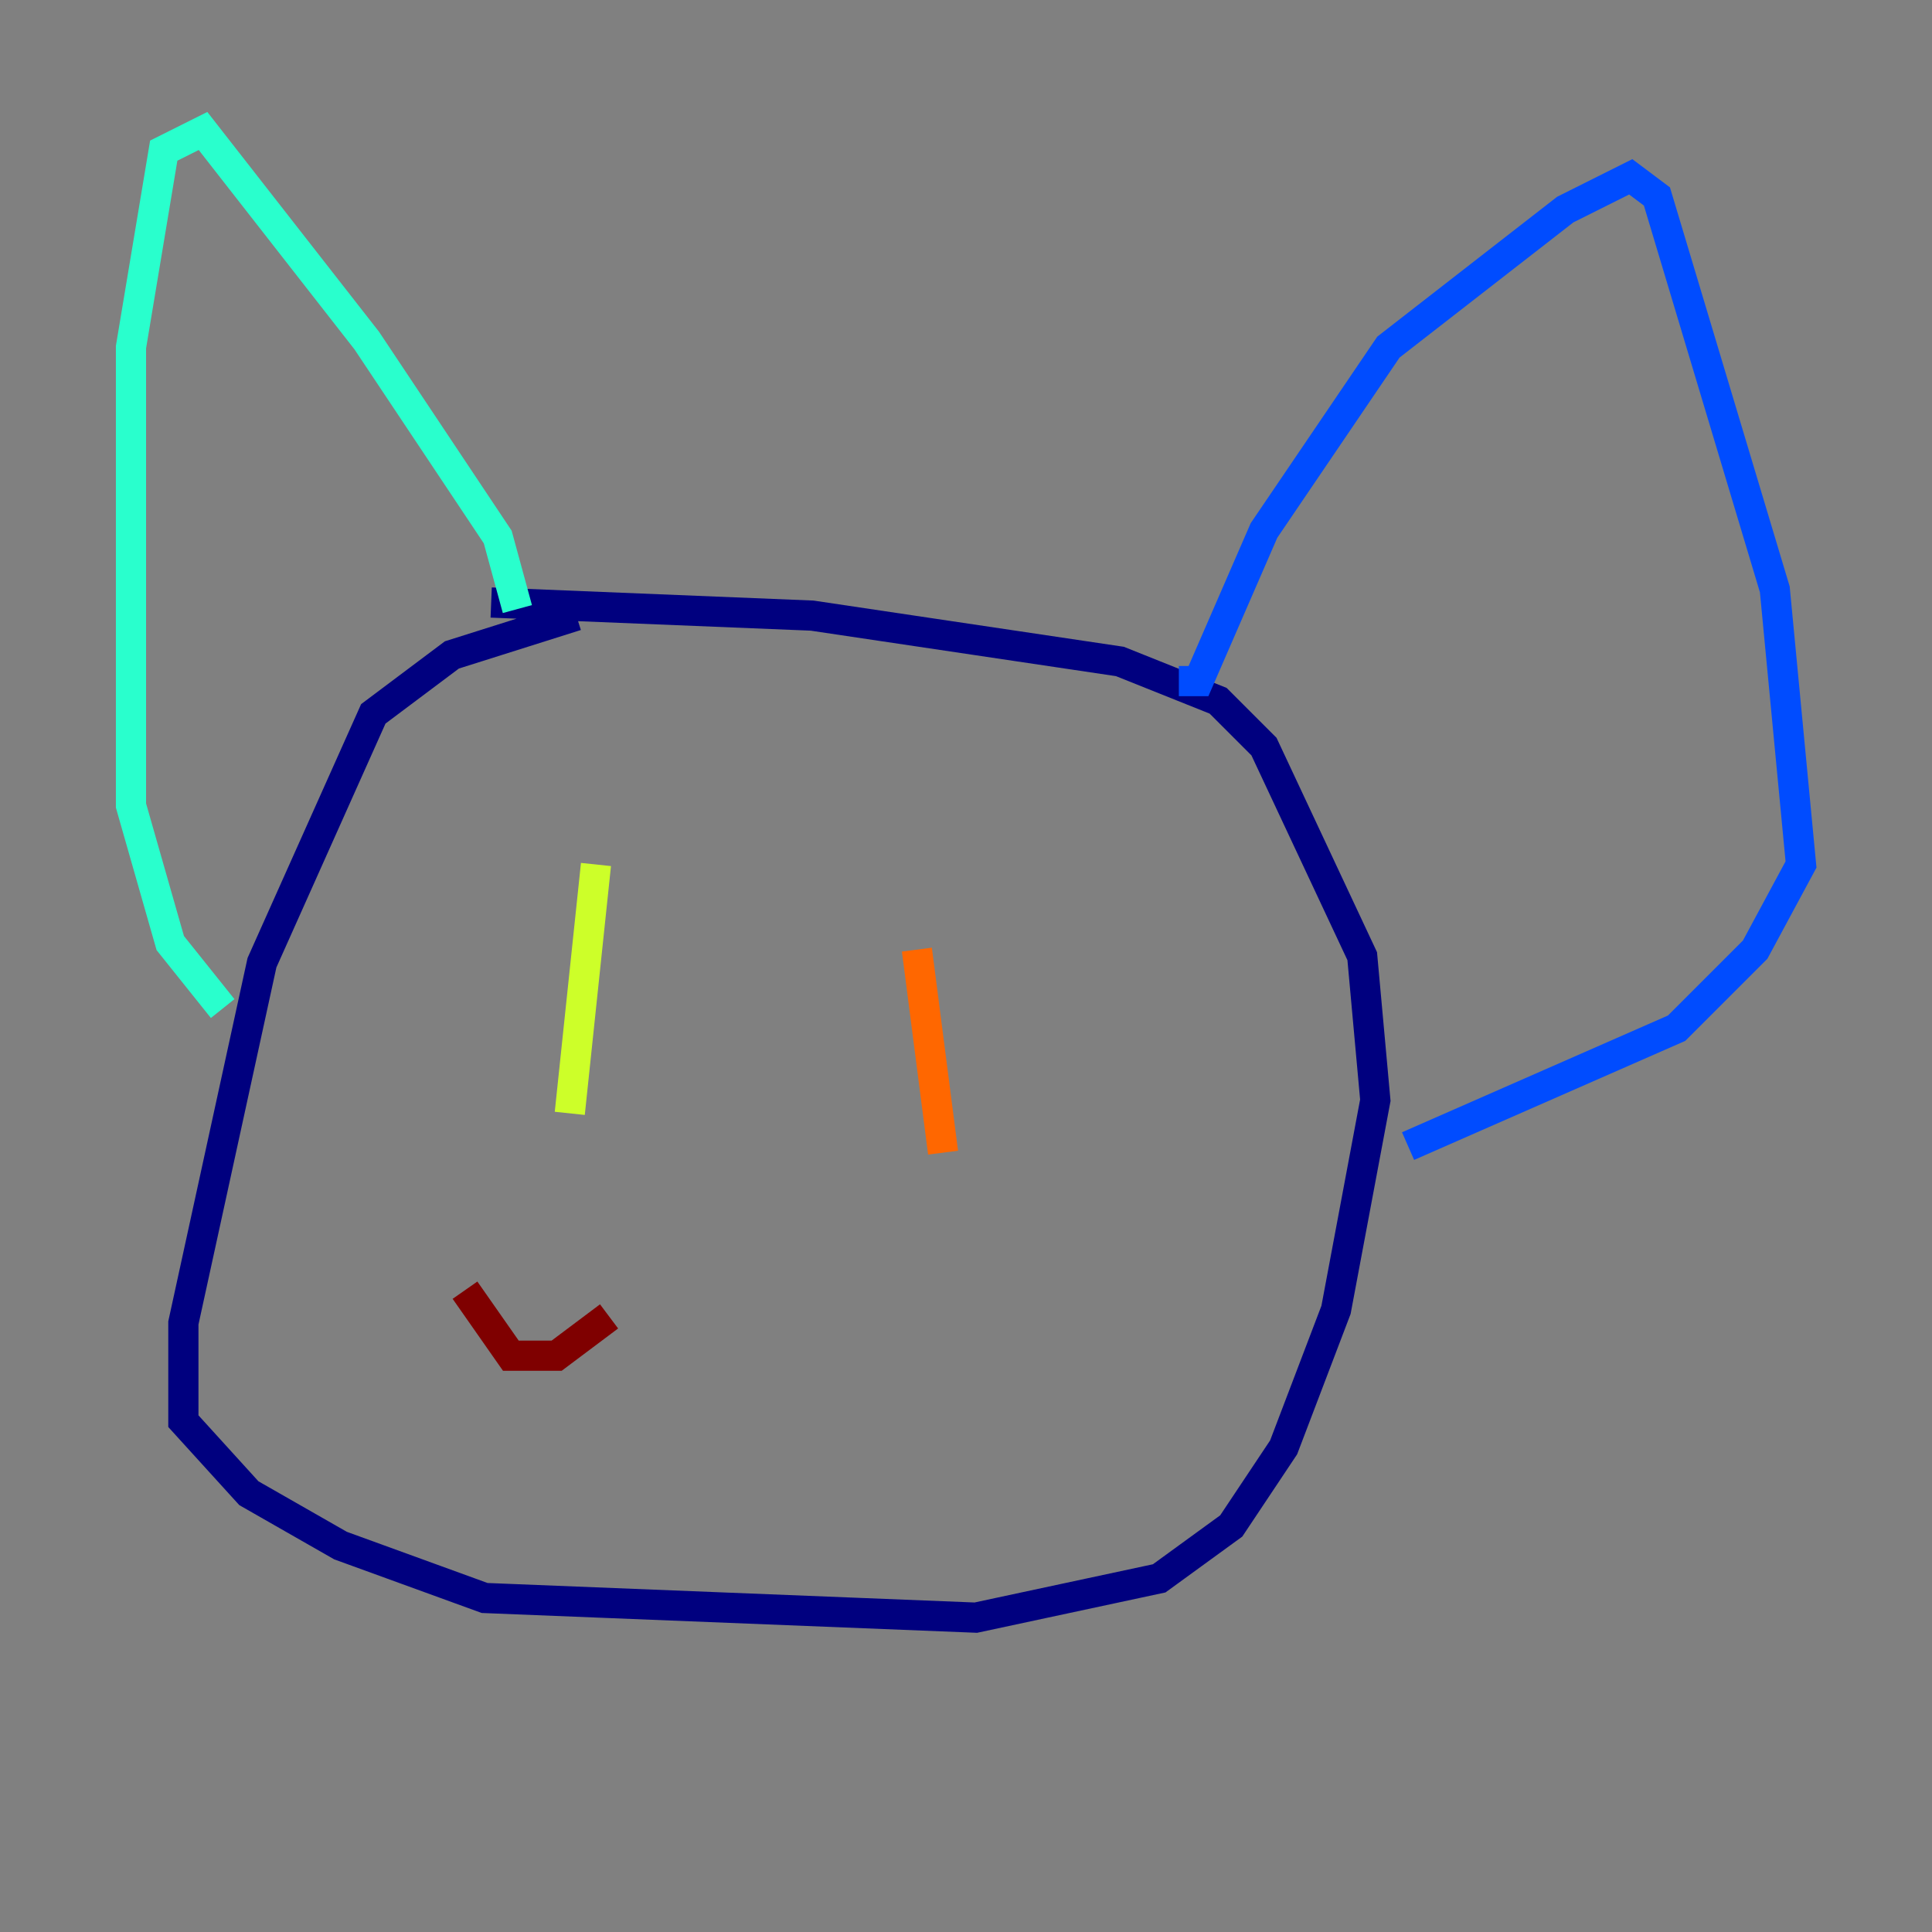 <?xml version="1.0" encoding="utf-8" ?>
<svg baseProfile="tiny" height="128" version="1.2" viewBox="0,0,128,128" width="128" xmlns="http://www.w3.org/2000/svg" xmlns:ev="http://www.w3.org/2001/xml-events" xmlns:xlink="http://www.w3.org/1999/xlink"><rect x="0" y="0" width="128" height="128" fill="#808080" stroke="none"/><defs /><polyline fill="none" points="38.183,40.786 29.939,43.39 24.732,47.295 17.356,63.783 12.149,87.647 12.149,94.156 16.488,98.929 22.563,102.4 32.108,105.871 64.651,107.173 76.8,104.57 81.573,101.098 85.044,95.891 88.515,86.78 91.119,72.895 90.251,63.349 83.742,49.464 80.705,46.427 74.197,43.824 53.803,40.786 32.542,39.919" stroke="#00007f" stroke-width="2" /><polyline fill="none" points="78.102,45.125 79.403,45.125 83.742,35.146 91.986,22.997 103.702,13.885 108.041,11.715 109.776,13.017 117.586,39.051 119.322,57.275 116.285,62.915 111.078,68.122 93.288,75.932" stroke="#004cff" stroke-width="2" /><polyline fill="none" points="34.278,40.352 32.976,35.58 24.298,22.563 13.451,8.678 10.848,9.98 8.678,22.997 8.678,53.37 11.281,62.481 14.752,66.82" stroke="#29ffcd" stroke-width="2" /><polyline fill="none" points="39.485,57.275 37.749,73.763" stroke="#cdff29" stroke-width="2" /><polyline fill="none" points="60.746,62.915 62.481,76.366" stroke="#ff6700" stroke-width="2" /><polyline fill="none" points="30.807,85.478 33.844,89.817 36.881,89.817 40.352,87.214" stroke="#7f0000" stroke-width="2" /></svg>